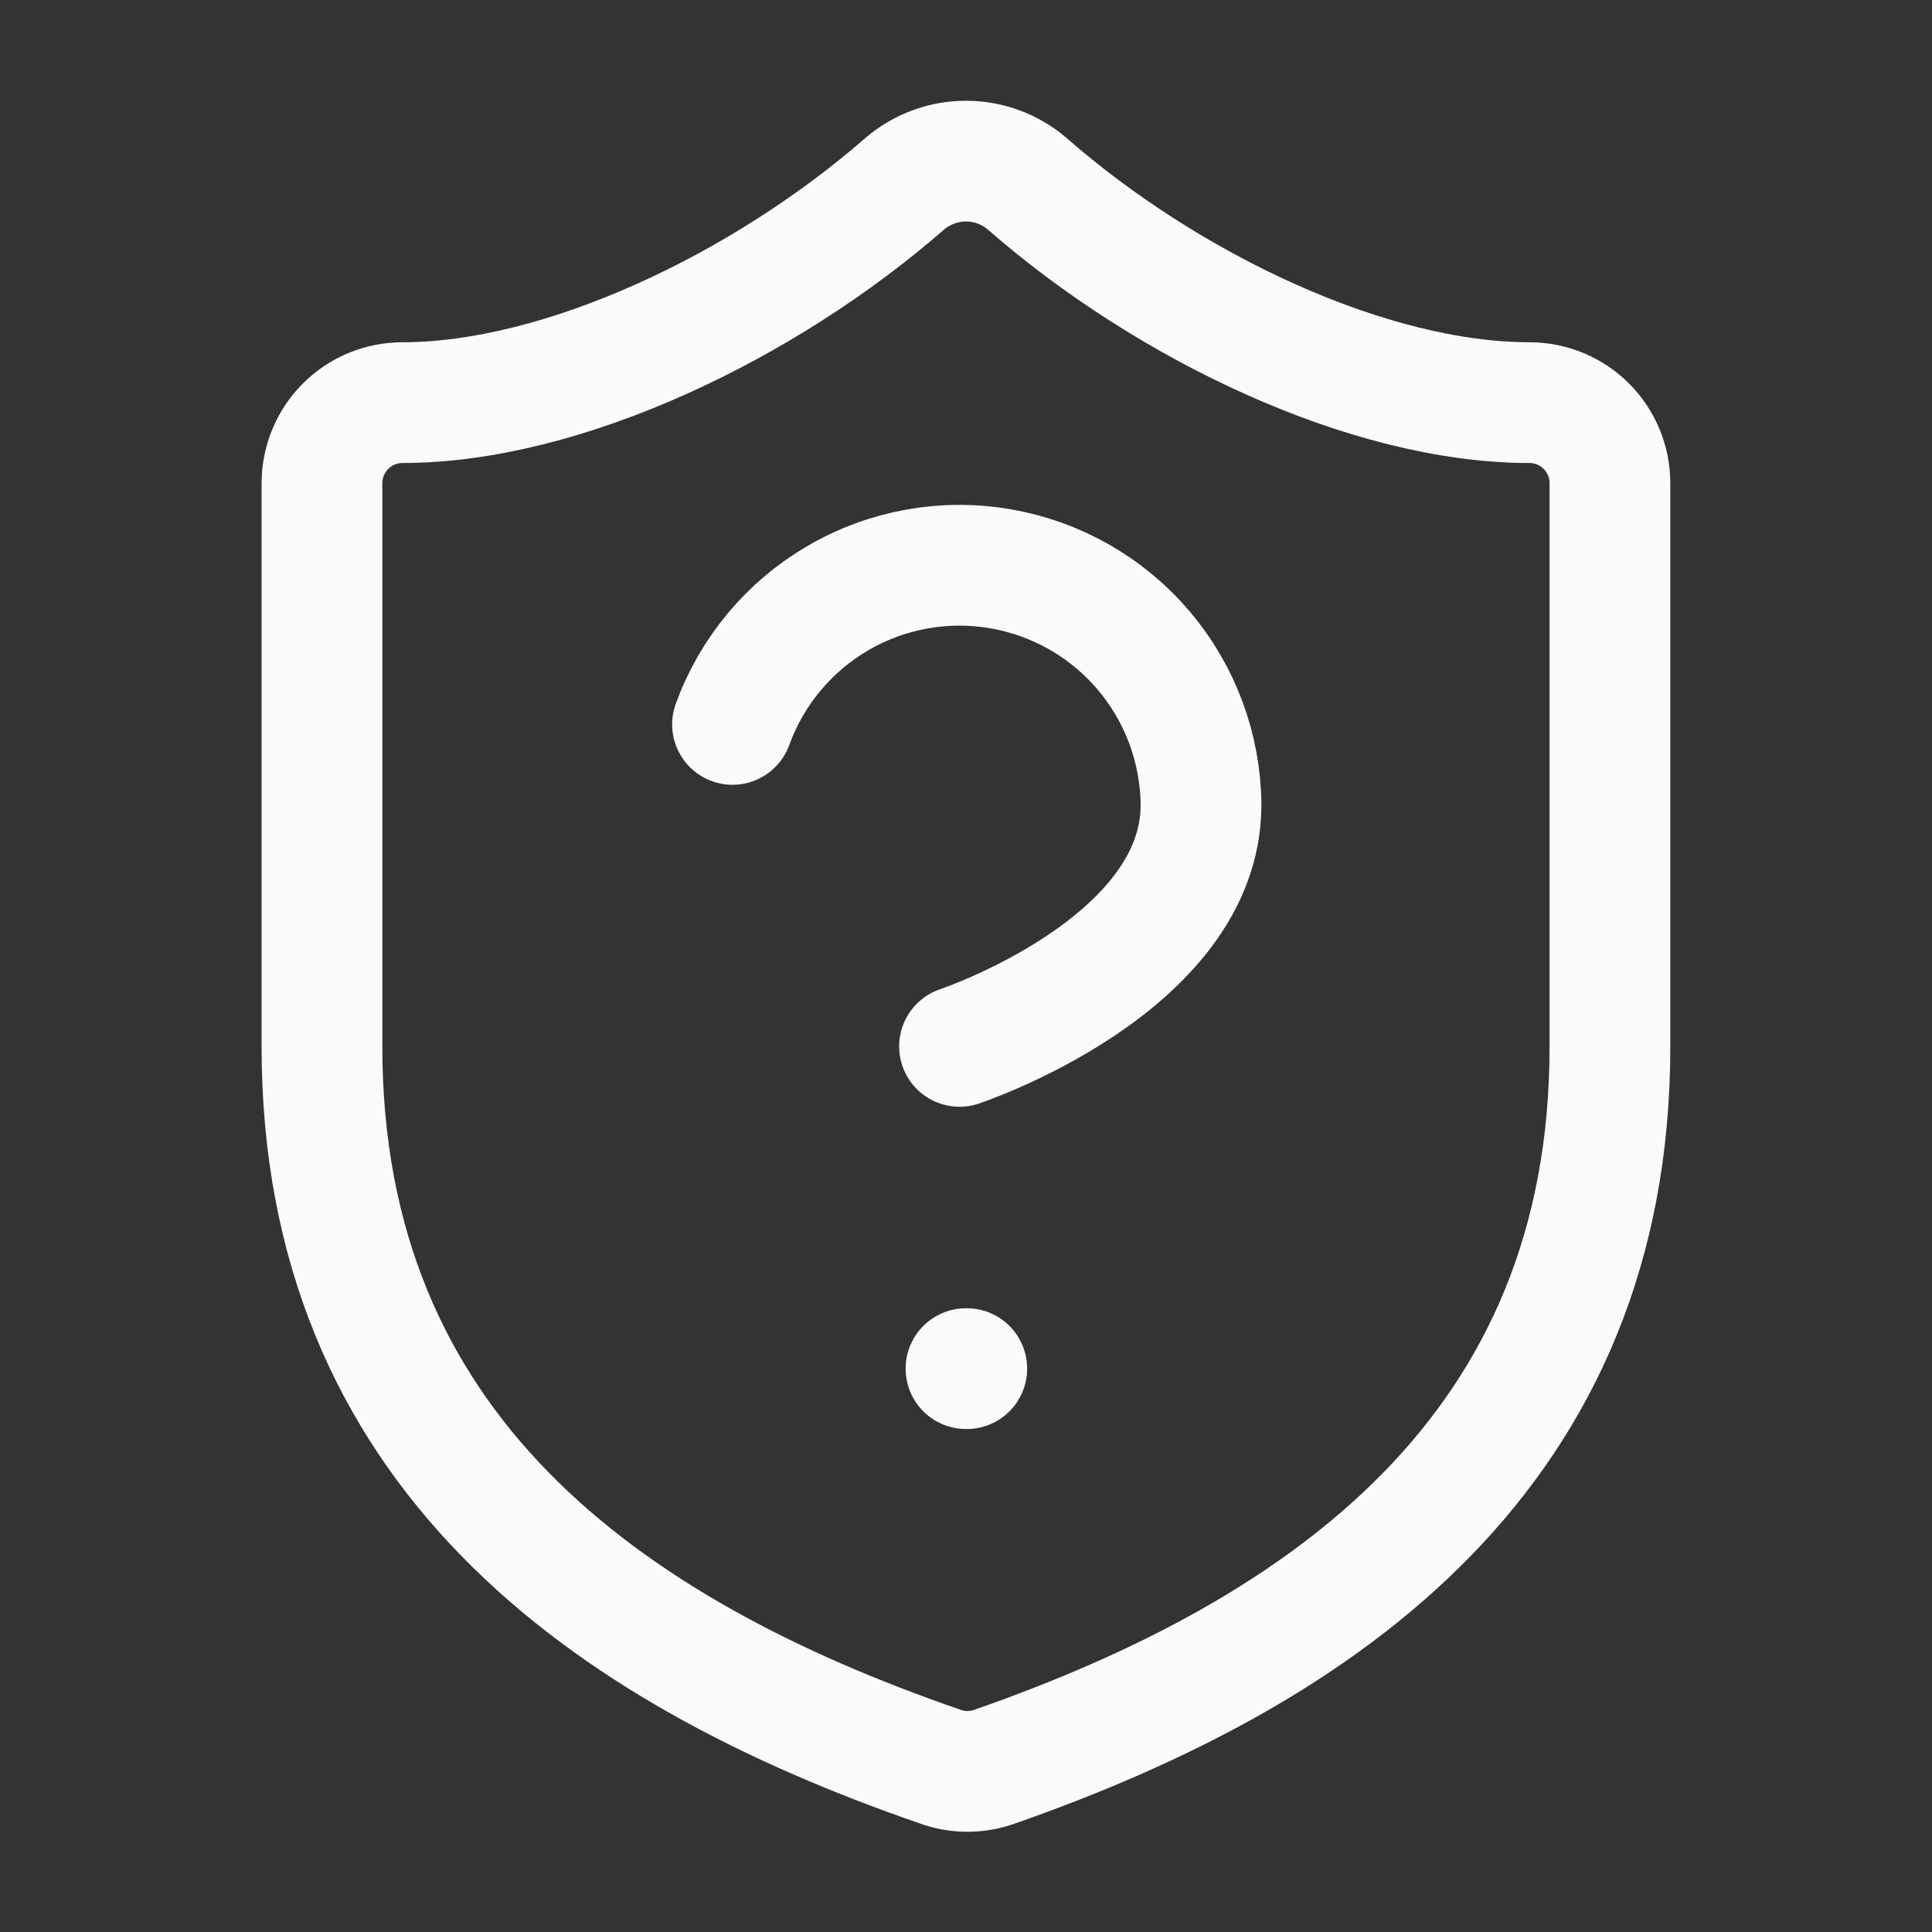 <svg width="20" height="20" viewBox="0 0 20 20" fill="none" xmlns="http://www.w3.org/2000/svg">
<rect x="0" y="0" width="20" height="20" fill="#333333" stroke="none"/>
<path d="M16.666 10.835C16.666 15.002 13.75 17.085 10.283 18.293C10.101 18.355 9.904 18.352 9.725 18.285C6.25 17.085 3.333 15.002 3.333 10.835V5.002C3.333 4.781 3.421 4.569 3.577 4.412C3.733 4.256 3.945 4.168 4.166 4.168C5.833 4.168 7.916 3.168 9.366 1.902C9.543 1.751 9.767 1.668 10 1.668C10.232 1.668 10.457 1.751 10.633 1.902C12.091 3.177 14.166 4.168 15.833 4.168C16.054 4.168 16.266 4.256 16.422 4.412C16.578 4.569 16.666 4.781 16.666 5.002V10.835Z" stroke="#F9FAFB" stroke-width="1.25" stroke-linecap="round" stroke-linejoin="round"/>
<path d="M7.583 7.499C7.783 6.948 8.17 6.484 8.677 6.19C9.184 5.895 9.779 5.788 10.356 5.888C10.934 5.987 11.459 6.286 11.838 6.733C12.218 7.18 12.428 7.746 12.433 8.332C12.433 9.999 9.933 10.832 9.933 10.832" stroke="#F9FAFB" stroke-width="1.25" stroke-linecap="round" stroke-linejoin="round"/>
<path d="M10 14.168H10.008" stroke="#F9FAFB" stroke-width="1.25" stroke-linecap="round" stroke-linejoin="round"/>
</svg>
